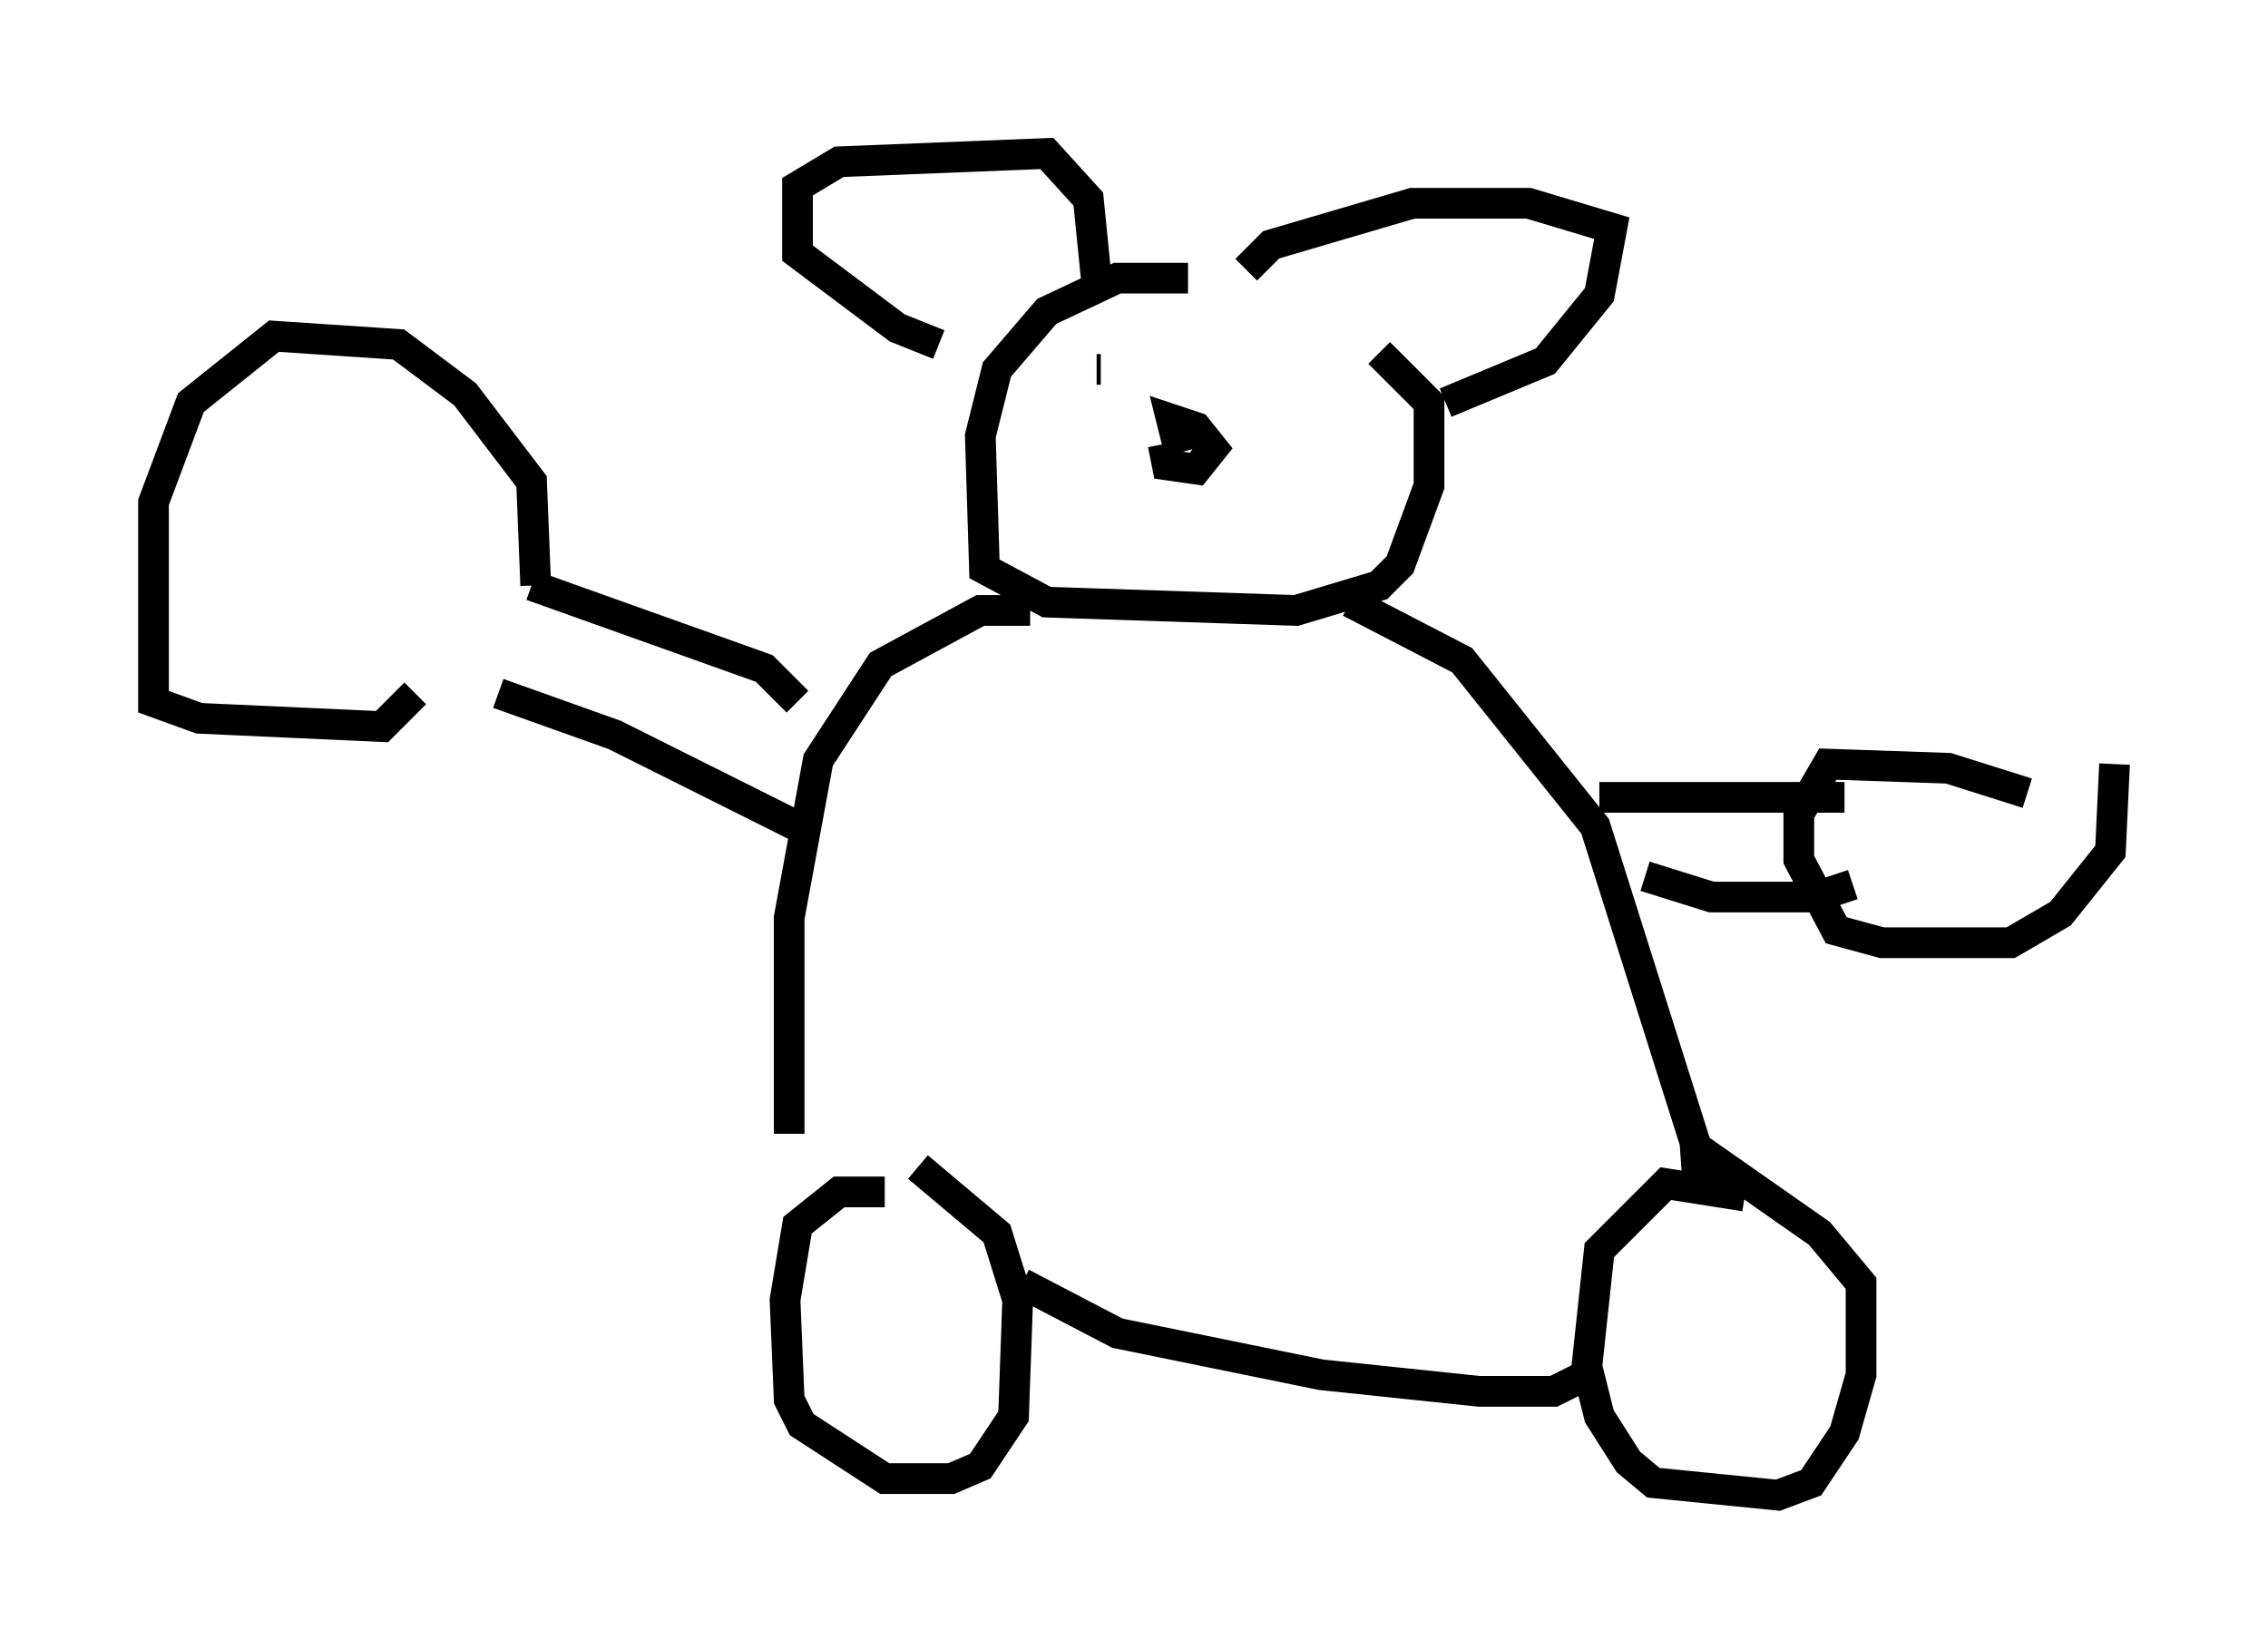 <?xml version="1.0" encoding="utf-8" ?>
<svg baseProfile="full" height="53.707" version="1.1" width="73.869" xmlns="http://www.w3.org/2000/svg" xmlns:ev="http://www.w3.org/2001/xml-events" xmlns:xlink="http://www.w3.org/1999/xlink"><defs /><rect fill="white" height="53.707" width="73.869" x="0" y="0" /><path d="M40.724, 9.601 m-2.03, -0.541 l-2.3, 0.0 -2.3, 1.083 l-1.624, 1.894 -0.541, 2.165 l0.135, 4.33 2.03, 1.083 l8.119, 0.271 2.706, -0.812 l0.677, -0.677 0.947, -2.571 l0.0, -2.706 -1.624, -1.624 m-11.367, 8.39 l-1.624, 0.0 -3.248, 1.759 l-2.03, 3.112 -0.947, 5.142 l0.0, 7.036 m18.268, -17.321 l3.654, 1.894 4.33, 5.413 l3.248, 10.284 0.135, 1.894 m1.488, -0.135 l-2.571, -0.406 -2.165, 2.165 l-0.406, 3.789 0.406, 1.624 l0.947, 1.488 0.812, 0.677 l4.059, 0.406 1.083, -0.406 l1.083, -1.624 0.541, -1.894 l0.0, -2.977 -1.353, -1.624 l-4.059, -2.842 m-26.387, 1.488 l-1.488, 0.0 -1.353, 1.083 l-0.406, 2.436 0.135, 3.248 l0.406, 0.812 2.706, 1.759 l2.165, 0.0 0.947, -0.406 l1.083, -1.624 0.135, -3.789 l-0.677, -2.165 -2.571, -2.165 m3.383, 3.789 l3.112, 1.624 6.631, 1.353 l5.142, 0.541 2.436, 0.0 l1.083, -0.541 m0.406, -18.809 l7.984, 0.0 m-6.495, 2.571 l2.165, 0.677 3.383, 0.0 l1.218, -0.406 m5.683, -2.977 l-2.571, -0.812 -3.924, -0.135 l-0.947, 1.624 0.0, 1.488 l1.218, 2.3 1.488, 0.406 l4.195, 0.0 1.624, -0.947 l1.624, -2.03 0.135, -2.842 m-38.295, -13.667 l-1.353, -0.541 -3.248, -2.436 l0.0, -2.165 1.353, -0.812 l6.766, -0.271 1.353, 1.488 l0.271, 2.706 m4.871, -0.406 l0.812, -0.812 4.601, -1.353 l3.789, 0.0 2.706, 0.812 l-0.406, 2.165 -1.759, 2.165 l-3.248, 1.353 m-9.202, 1.353 l0.135, 0.677 0.947, 0.135 l0.541, -0.677 -0.541, -0.677 l-0.812, -0.271 0.271, 1.083 m-2.165, -2.3 l0.0, 0.0 m0.541, -0.947 l0.0, 0.0 m5.413, 0.271 l0.0, 0.0 m-4.871, 0.0 l0.0, 0.0 m1.894, 0.135 l0.0, 0.0 m-3.383, 0.135 l-0.135, 0.0 m0.0, 0.0 l0.0, 0.0 m4.059, 0.0 l0.0, 0.0 m-13.802, 10.825 l-1.083, -1.083 -7.578, -2.706 m8.66, 7.848 l-5.954, -2.977 -3.789, -1.353 m1.218, -3.518 l-0.135, -3.383 -2.165, -2.842 l-2.165, -1.624 -4.059, -0.271 l-2.706, 2.165 -1.218, 3.248 l0.0, 6.495 1.488, 0.541 l5.954, 0.271 1.083, -1.083 " fill="none" stroke="black" stroke-width="1" /></svg>